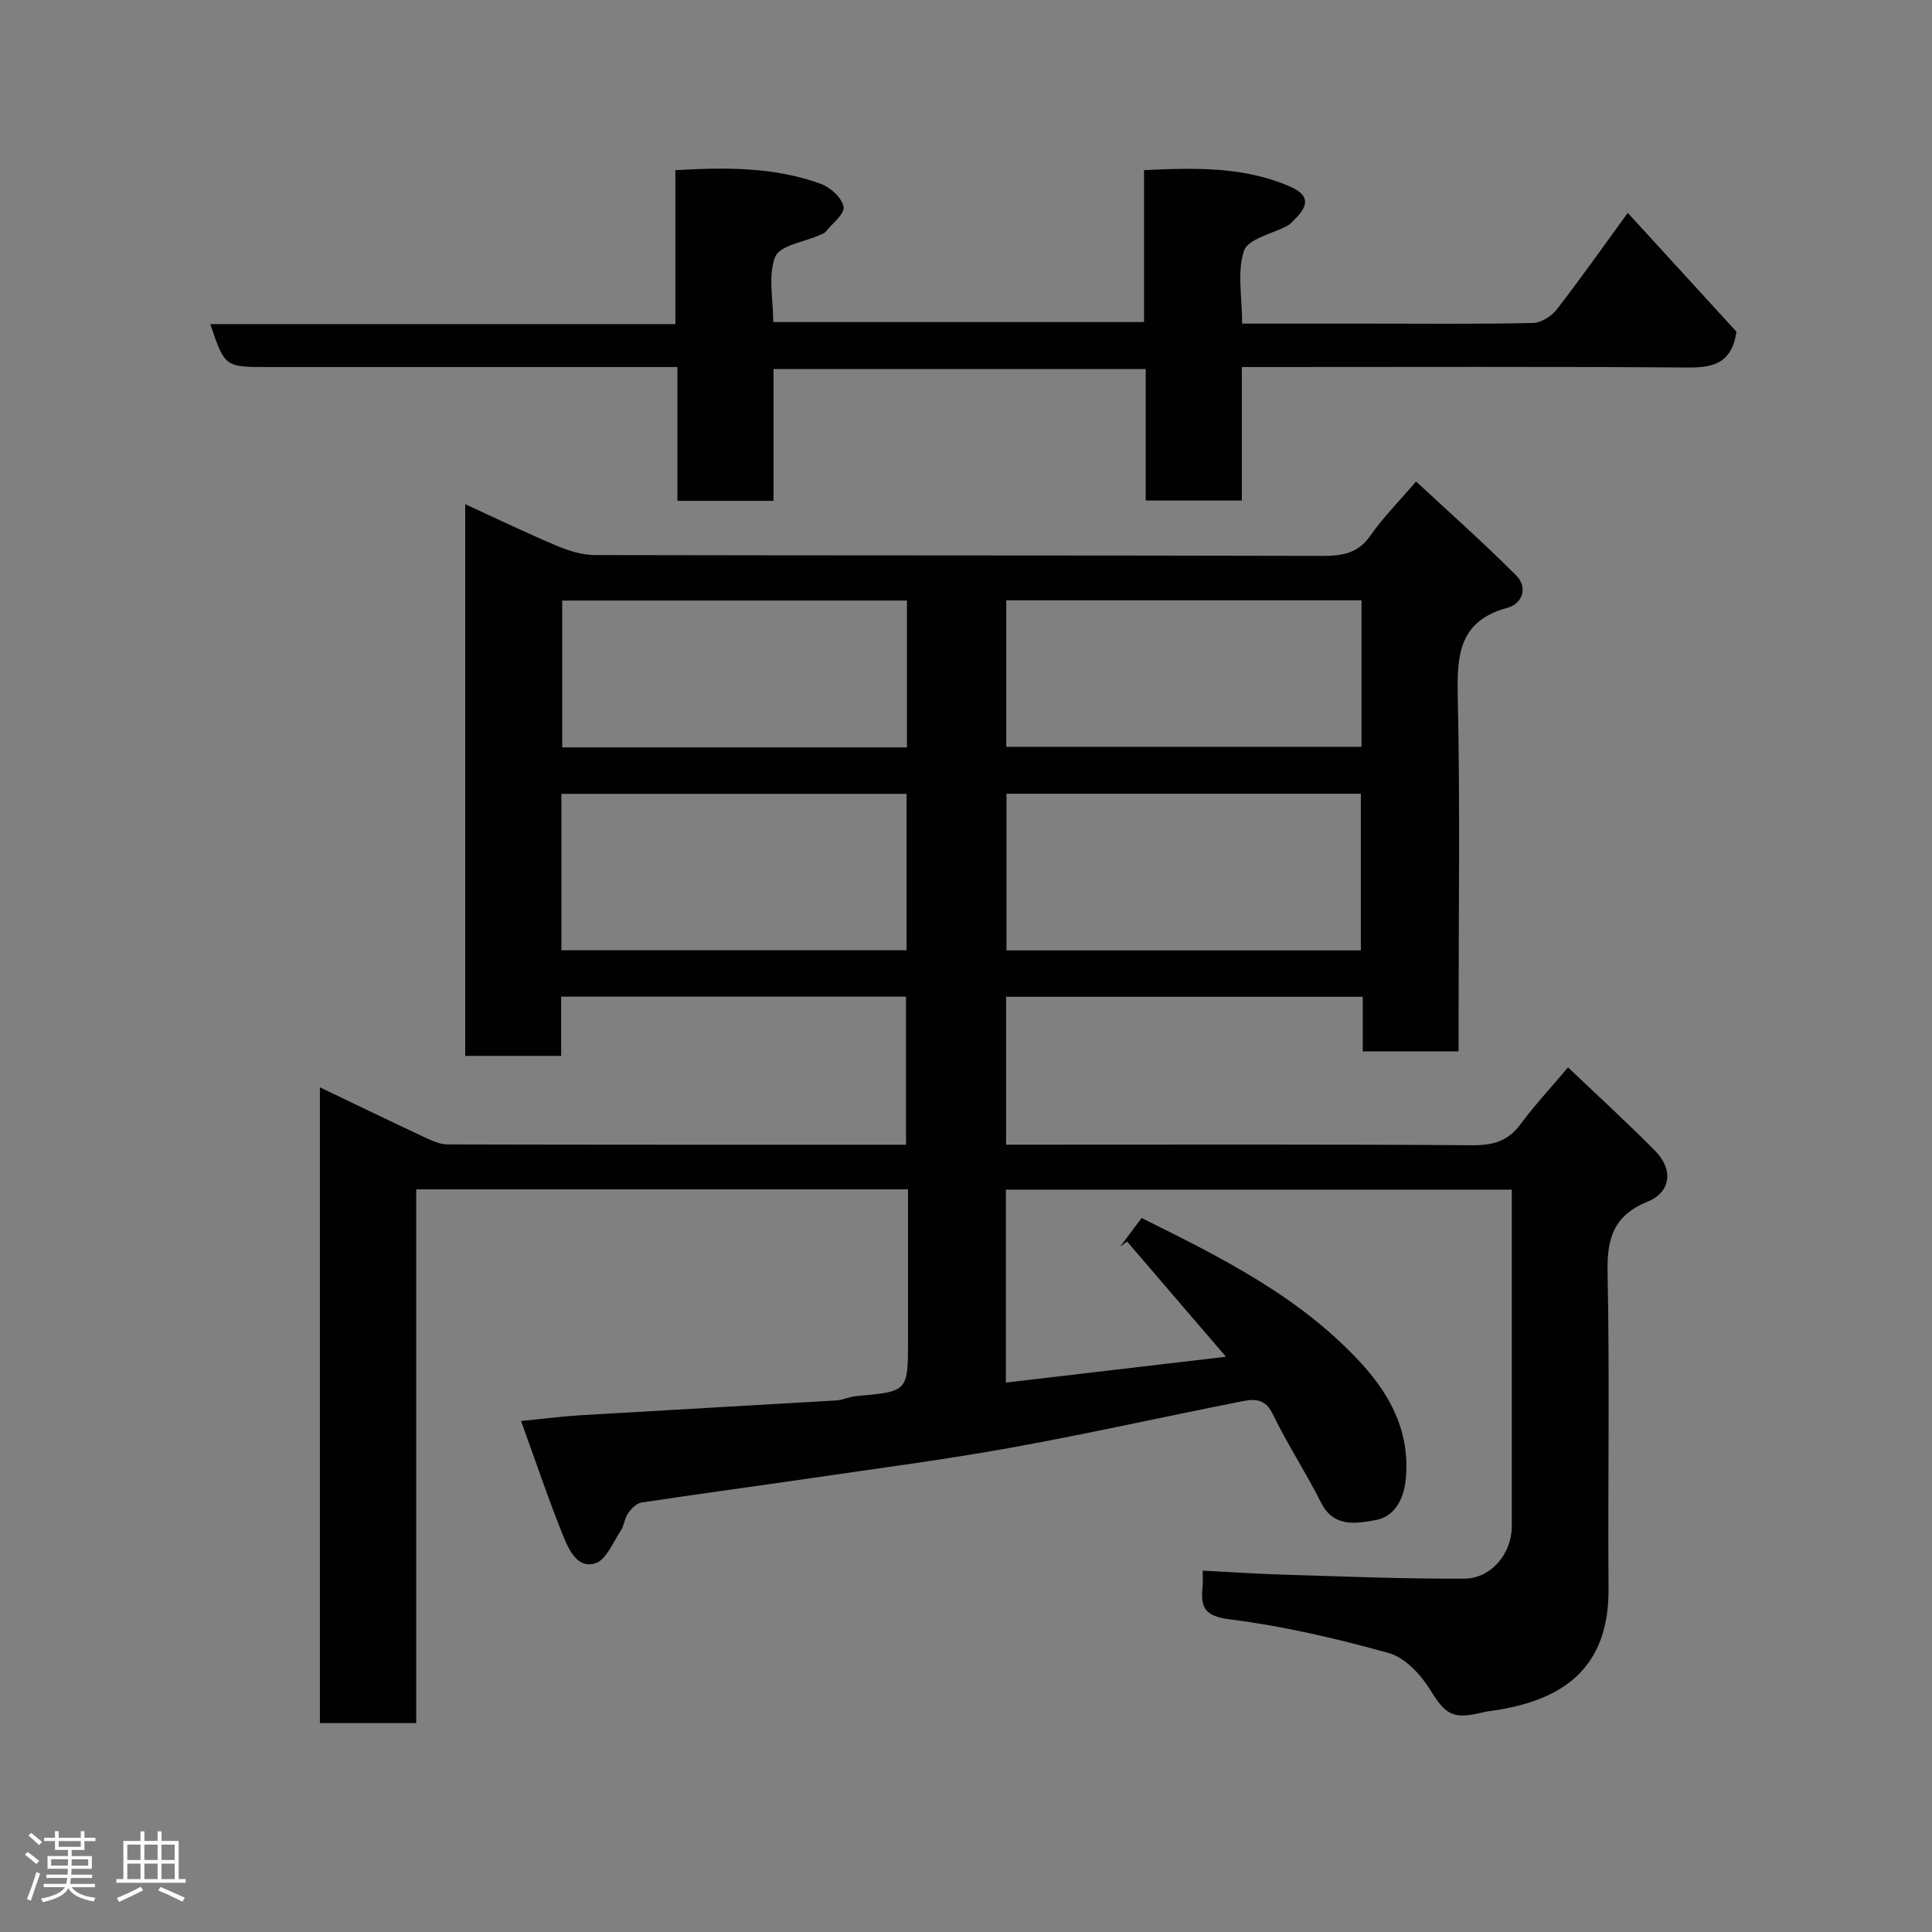 <svg enable-background="new 0 0 400 400" viewBox="0 0 400 400" xmlns="http://www.w3.org/2000/svg"><rect x="0" y="0" width="400" height="400" fill="#808080" stroke="none"/><path d="m5.17 384 .55-.58c.85.61 1.65 1.24 2.4 1.87l-.59.64c-.83-.73-1.62-1.38-2.36-1.93m1.22 9.53-.82-.34c.71-1.76 1.37-3.64 1.98-5.63.24.13.5.25.76.36-.6 1.67-1.24 3.54-1.92 5.61m-.5-13.5.57-.54c.56.44 1.31 1.06 2.26 1.87l-.64.64c-.68-.66-1.41-1.32-2.19-1.97m3.25.46h2.24v-1.36h.77v1.36h4.57v-1.36h.76v1.36h2.28v.69h-2.28v1.84h-2.64v1.26h4.18v2.64h-4.21c0 .45-.02.86-.05 1.21h4.32v.69h-4.38c-.04.34-.1.75-.19 1.22h5.15v.69h-4.82c.87 1.19 2.51 1.92 4.93 2.19-.17.31-.3.57-.37.76-2.77-.49-4.52-1.41-5.26-2.76-.56 1.26-2.3 2.23-5.24 2.9-.12-.24-.26-.48-.43-.72 2.73-.55 4.38-1.34 4.96-2.38h-4.38v-.69h4.65c.1-.38.17-.79.21-1.22h-4.32v-.69h4.4c.03-.34.05-.75.05-1.21h-4.2v-2.64h4.23v-1.26h-2.69v-1.84h-2.24zm1.46 4.46v1.29h3.45c.01-.4.02-.57.01-.53v-.32-.45h-3.46zm1.55-2.59h4.57v-1.19h-4.57zm6.11 2.59h-3.42v.77c-.02.19-.01.37-.02.53h3.44z" fill="#fcfafa"/><path d="m32.63 379.16h.82v1.98h3.54v7.89h1.46v.78h-14.37v-.78h1.46v-7.89h3.54v-1.98h.82v1.98h2.73zm-3.49 11.48.5.73c-1.61.82-3.28 1.63-5 2.41-.13-.27-.28-.55-.44-.82 1.75-.72 3.4-1.49 4.94-2.32m-2.78-5.55h2.73v-3.18h-2.73zm0 3.95h2.73v-3.2h-2.73zm3.54-3.95h2.73v-3.18h-2.73zm0 3.95h2.73v-3.2h-2.73zm7.89 4.68c-1.84-.92-3.51-1.7-5.02-2.32l.45-.73c1.89.8 3.57 1.55 5.04 2.23zm-1.62-11.81h-2.73v3.18h2.73zm-2.73 7.13h2.73v-3.2h-2.73z" fill="#fcfafa"/><g fill="#010102"><path d="m86.17 356.75c-7.17 0-13.44 0-19.94 0 0-43.83 0-87.42 0-131.63 7.45 3.57 14.62 7.04 21.84 10.42 1.45.68 3.08 1.4 4.62 1.4 31.49.08 62.99.06 94.89.06 0-10.19 0-20.25 0-30.65-23.59 0-47.31 0-71.4 0v12.26c-6.74 0-13.13 0-19.86 0 0-37.83 0-75.75 0-114.22 6.33 2.9 12.56 5.91 18.93 8.6 2.49 1.05 5.28 1.93 7.94 1.93 50.16.11 100.32.04 150.48.17 4.18.01 7.46-.46 10.06-4.2 2.51-3.63 5.68-6.8 9.45-11.21 6.89 6.41 14.02 12.72 20.72 19.45 2.45 2.46 1.38 5.85-1.86 6.73-9.78 2.66-10.42 9.48-10.23 18.07.5 22.65.17 45.33.17 67.99v5.75c-6.7 0-13.08 0-19.84 0 0-3.71 0-7.32 0-11.3-24.75 0-49.14 0-73.84 0v30.62h5.49c30.33 0 60.66-.1 90.99.12 4.3.03 7.4-.81 10.01-4.33 2.92-3.94 6.28-7.56 9.85-11.79 6.03 5.74 12.22 11.38 18.08 17.33 3.76 3.82 3.24 8.5-1.61 10.47-7.04 2.87-8.43 7.6-8.28 14.67.45 21.82.04 43.66.2 65.49.12 16.65-9.73 22.86-22.71 25.03-1.12.19-2.27.29-3.37.56-6.27 1.54-7.7.4-10.91-4.78-1.94-3.13-5.19-6.59-8.51-7.51-10.79-3.01-21.81-5.58-32.91-6.98-5.27-.66-6.09-2.51-5.64-6.75.1-.96.02-1.95.02-3.34 5.85.3 11.37.68 16.9.84 12.43.37 24.87.9 37.3.82 5.62-.04 9.8-5.29 9.8-10.82 0-21.5 0-43 0-64.49 0-1.64 0-3.28 0-5.23-35.06 0-69.77 0-104.74 0v39.95c15.41-1.81 30.73-3.61 45.56-5.35-6.75-7.86-13.61-15.86-20.47-23.86-.48.36-.97.73-1.45 1.09 1.44-1.93 2.89-3.86 4.46-5.96 16.5 8.2 32.91 16.32 45.58 30.21 6.24 6.85 10.06 14.51 9.09 24.06-.42 4.11-2.41 7.63-6.31 8.3-3.92.68-8.59 1.59-11.21-3.64-3.13-6.24-7-12.11-10.03-18.39-1.51-3.13-3.78-3.09-6.13-2.62-15.99 3.14-31.89 6.72-47.92 9.62-13.67 2.47-27.46 4.26-41.2 6.28-11.81 1.73-23.65 3.31-35.45 5.1-1.03.16-2.1 1.29-2.76 2.24-.72 1.04-.79 2.53-1.5 3.58-1.62 2.43-3.03 6.07-5.28 6.76-3.76 1.14-5.52-2.91-6.68-5.79-3.03-7.5-5.6-15.18-8.68-23.68 4.91-.48 8.59-.97 12.29-1.19 17.63-1.05 35.27-2.01 52.9-3.06 1.45-.09 2.85-.79 4.31-.92 10.62-.93 10.62-.9 10.62-11.69 0-10.29 0-20.57 0-31.1-34.08 0-67.68 0-101.83 0zm195.58-192.42c-24.7 0-49.06 0-73.37 0v32.44h73.37c0-10.83 0-21.43 0-32.44zm-165.52 32.41h71.46c0-10.98 0-21.68 0-32.38-24.02 0-47.72 0-71.46 0zm165.66-72.45c-24.77 0-49.14 0-73.55 0v30.33h73.55c0-10.19 0-20 0-30.33zm-94.12.05c-24.08 0-47.78 0-71.37 0v30.4h71.37c0-10.17 0-20.1 0-30.4z"/><path d="m257.17 67h26.22c11.33 0 22.66.12 33.99-.13 1.68-.04 3.82-1.38 4.91-2.78 4.89-6.29 9.47-12.81 14.72-20.02 7.96 8.7 15.5 16.94 22.51 24.61-1.01 6.69-4.95 7.45-10.21 7.41-28.82-.21-57.65-.1-86.48-.1-1.79 0-3.57 0-5.72 0v27.64c-6.75 0-13.13 0-19.9 0 0-8.95 0-17.89 0-27.23-25.75 0-51.13 0-77.06 0v27.3c-6.81 0-13.08 0-19.9 0 0-8.91 0-17.97 0-27.71-2.3 0-4.06 0-5.82 0-26.33 0-52.65 0-78.98 0-8.9 0-8.9 0-11.91-8.89h96.29c0-10.76 0-21.16 0-31.87 10.56-.61 20.55-.66 30.13 2.84 1.98.72 4.36 2.9 4.69 4.74.26 1.46-2.31 3.45-3.68 5.15-.28.35-.83.51-1.27.71-3.2 1.44-8.25 2.14-9.19 4.48-1.54 3.85-.42 8.77-.42 13.53h76.77c0-10.43 0-20.7 0-31.46 10.52-.48 20.64-.78 30.24 3.41 3.88 1.69 4.02 3.78.99 6.74-.47.46-.91 1.02-1.48 1.33-3.13 1.71-8.17 2.71-9.03 5.17-1.49 4.32-.41 9.51-.41 15.13z"/></g></svg>
